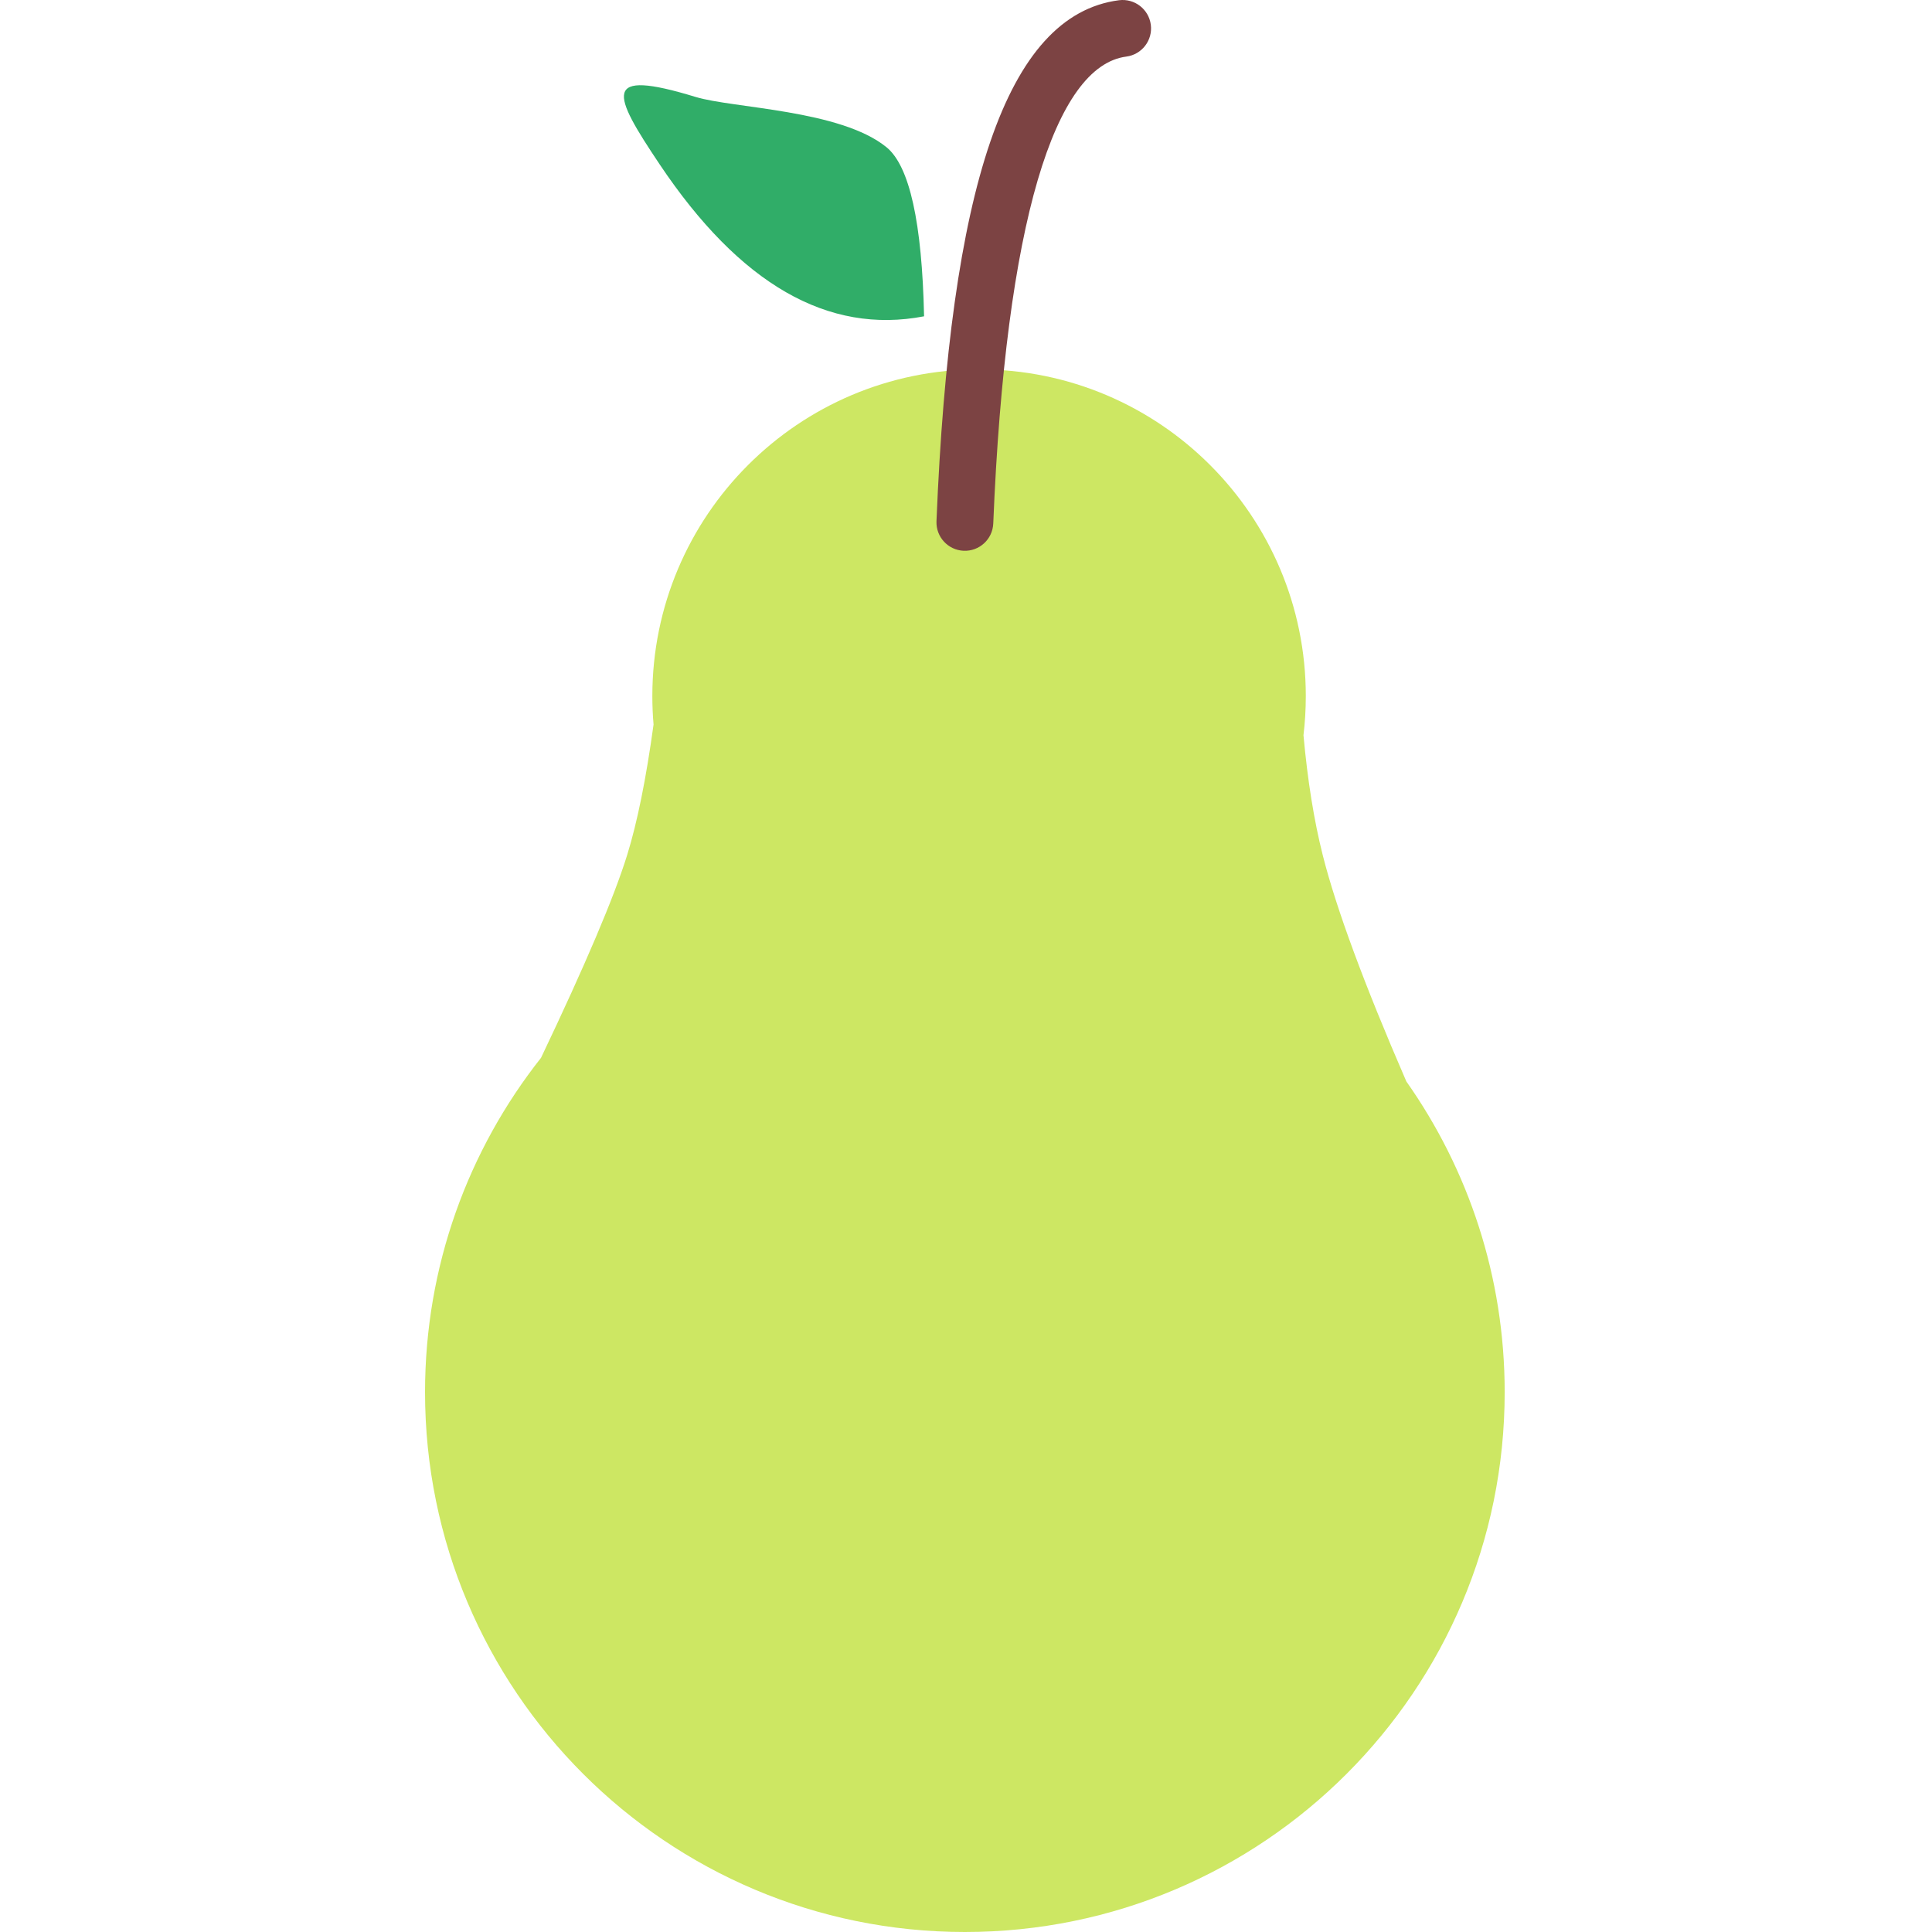 <svg xmlns="http://www.w3.org/2000/svg" xmlns:xlink="http://www.w3.org/1999/xlink" width="100" height="100" version="1.1" viewBox="0 0 100 100"><title>Thanksgiving@2x</title><desc>Created with Sketch.</desc><g id="Day_icons" fill="none" fill-rule="evenodd" stroke="none" stroke-width="1"><g id="Thanksgiving"><g id="Group-2" transform="translate(22, 0)"><path id="Combined-Shape" fill="#CDE763" d="M11.828,37.5 C11.786,37.016 11.765,36.525 11.765,36.029 C11.765,26.689 19.336,19.118 28.676,19.118 C38.017,19.118 45.588,26.689 45.588,36.029 C45.588,36.715 45.547,37.391 45.468,38.056 C45.681,40.403 46.013,42.468 46.462,44.251 C47.161,47.023 48.605,50.932 50.793,55.977 C53.999,60.524 55.882,66.072 55.882,72.059 C55.882,87.49 43.373,100 27.941,100 C12.51,100 0,87.49 0,72.059 C0,65.523 2.244,59.512 6.003,54.753 C8.301,49.932 9.788,46.432 10.463,44.251 C10.987,42.559 11.442,40.309 11.828,37.5 Z"/><path id="Path-6" fill="#7C4343" fill-rule="nonzero" d="M29.411,27.098 C29.377,27.91 28.693,28.541 27.881,28.508 C27.07,28.474 26.439,27.79 26.472,26.978 C27.173,9.791 30.053,0.774 35.918,0.012 C36.724,-0.092 37.461,0.476 37.566,1.281 C37.671,2.087 37.102,2.824 36.297,2.929 C32.614,3.408 30.05,11.436 29.411,27.098 Z"/><path id="Path-8" fill="#30AD68" d="M25.83,16.372 C20.857,17.328 16.295,14.706 12.144,8.507 C9.681,4.829 9.112,3.524 14.005,5.018 C15.923,5.604 21.507,5.677 23.888,7.623 C25.077,8.595 25.724,11.511 25.83,16.372 Z"/></g></g></g></svg>